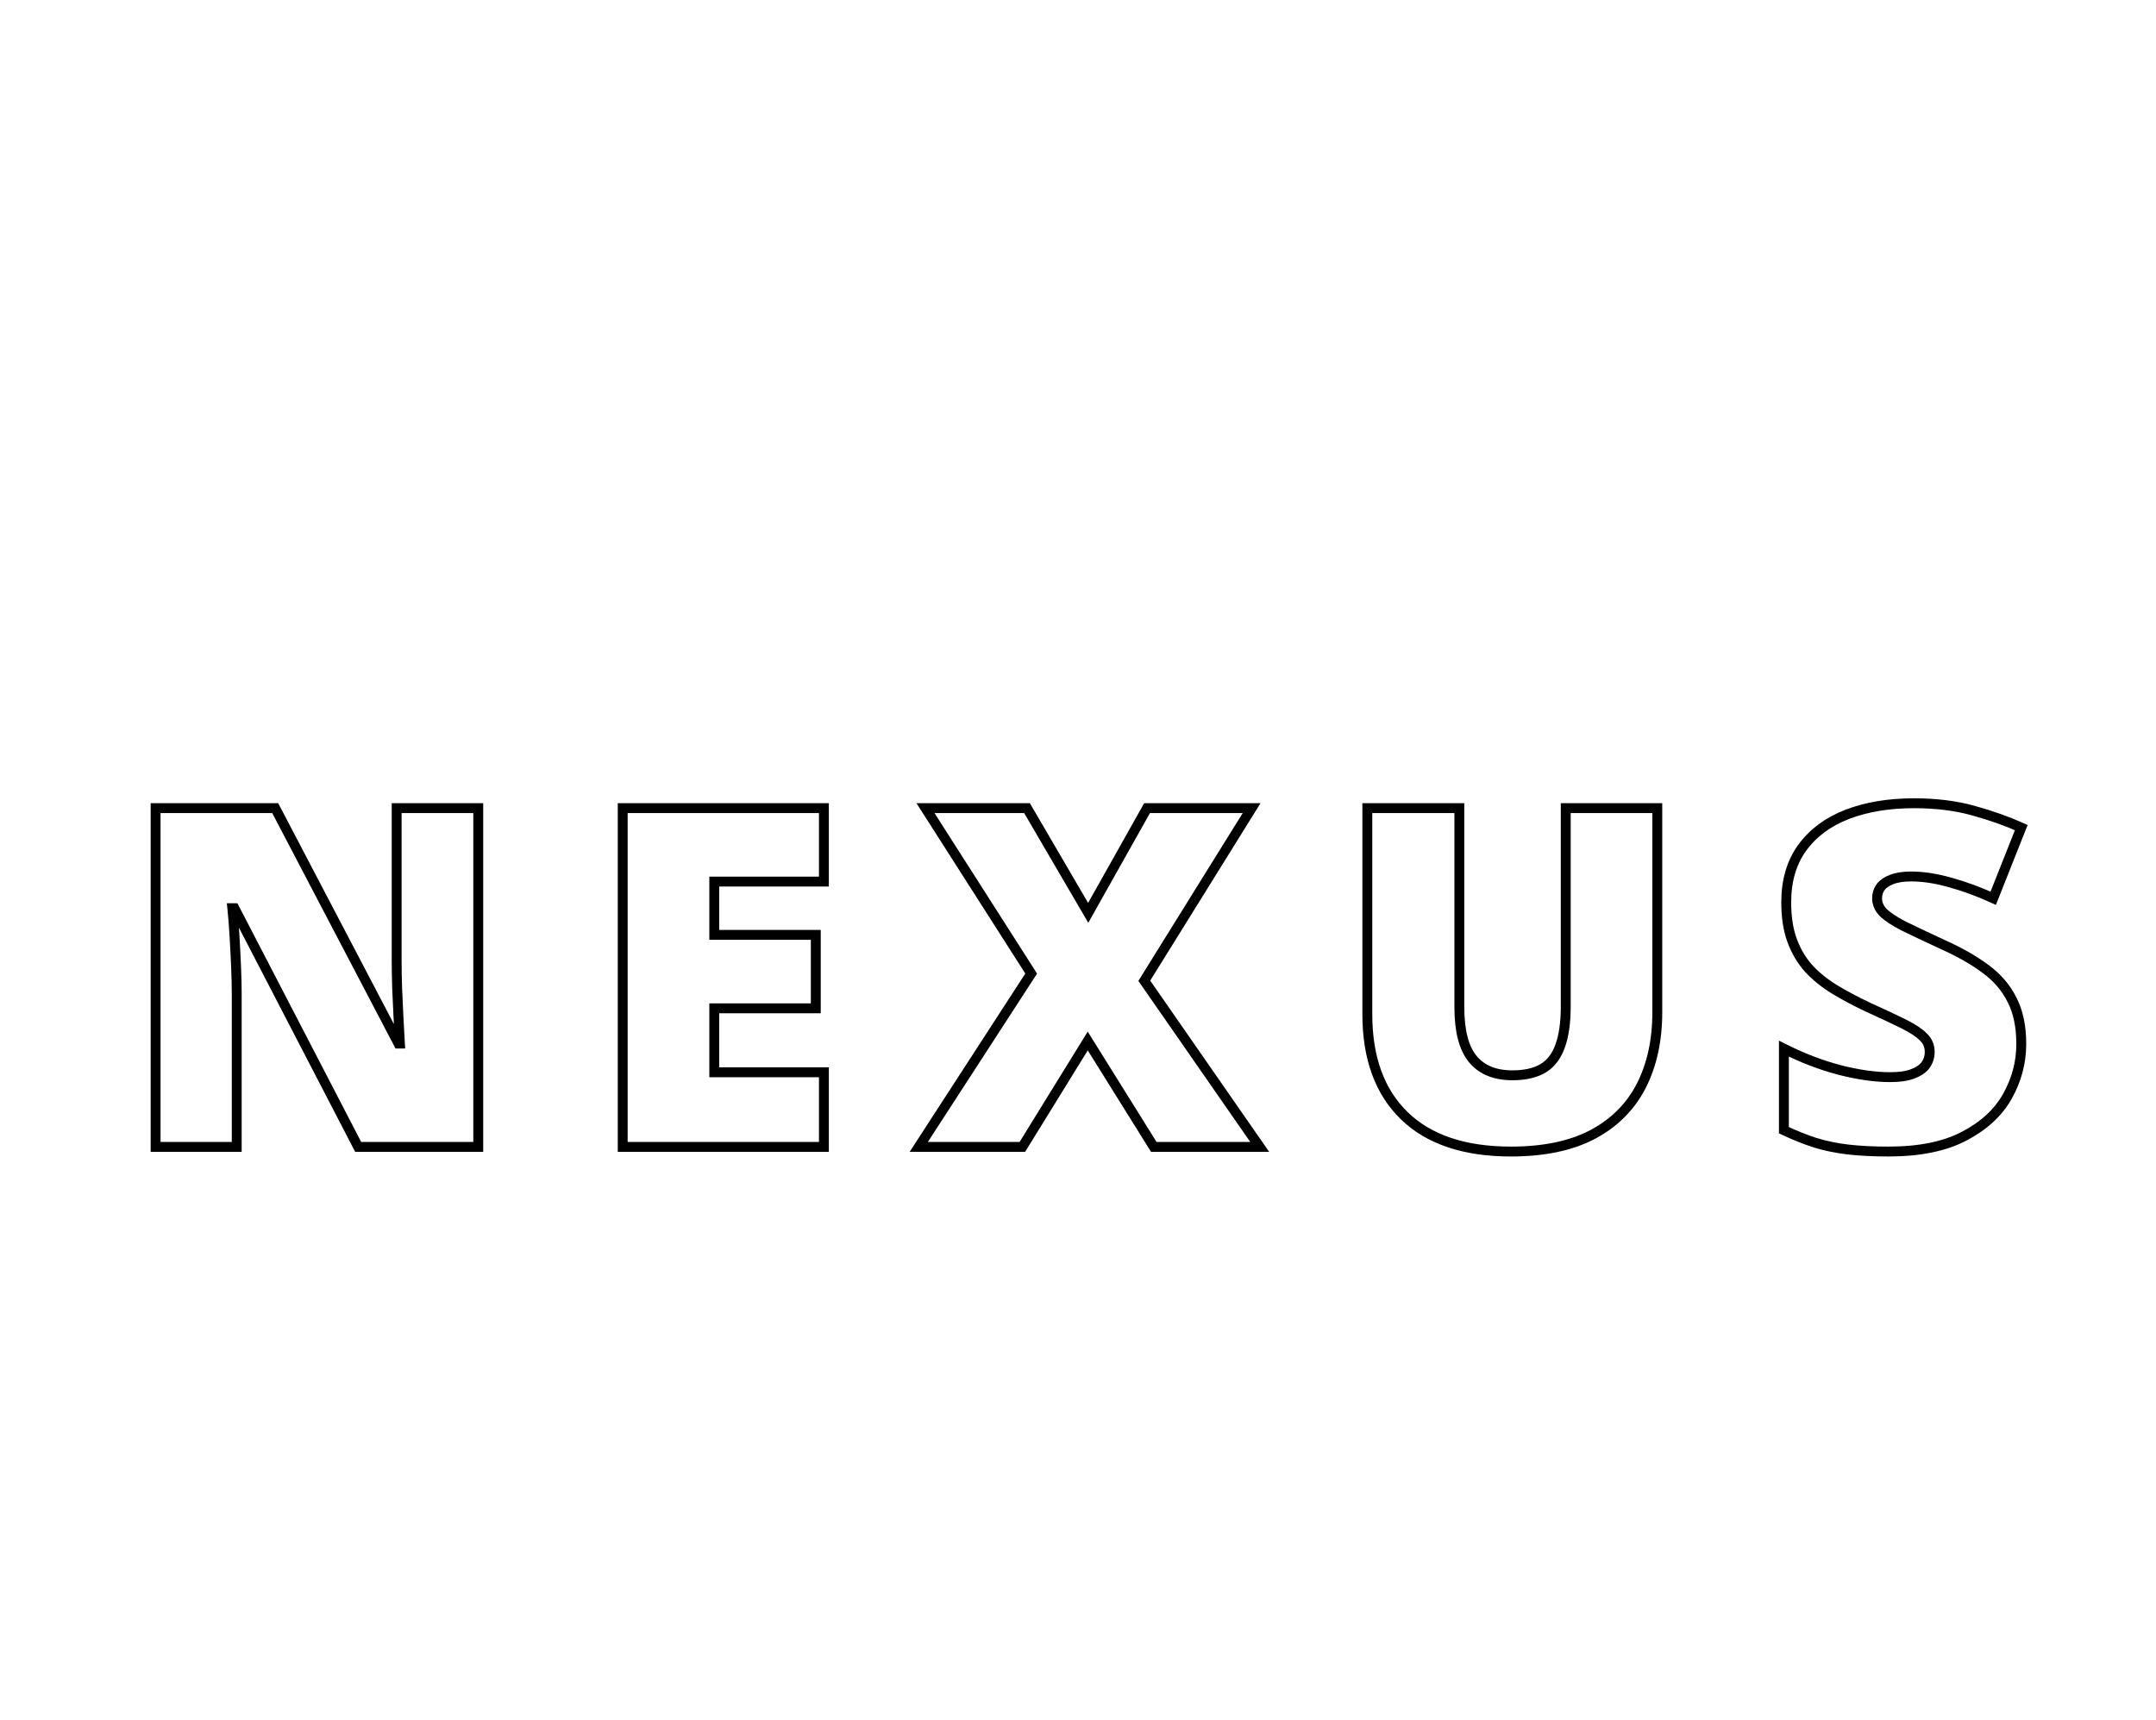 <svg viewBox="0 0 218 174" fill="none" xmlns="http://www.w3.org/2000/svg">
                     
  <g clip-path="url(#clip0_202_2)">
     <path className="animFolder" data-set="SVGanim" fill-rule="evenodd" clip-rule="evenodd"
        d="M87.2 0H21.8C9.81 0 0 9.787 0 21.75V152.25C0 164.212 9.81 174 21.8 174H196.2C208.19 174 218 164.212 218 152.25V43.5C218 31.538 208.19 21.75 196.2 21.75H109L87.2 0Z"
        fill="white" />
     
     <g filter="url(#filter0_d_202_2)">
        <path className="animText" data-set="SVGanim" stroke-dasharray="854" stroke-dashoffset="0"
           d="M48.358 116H36.217L23.702 91.859H23.491C23.569 92.594 23.639 93.477 23.702 94.508C23.764 95.539 23.819 96.594 23.866 97.672C23.913 98.734 23.936 99.695 23.936 100.555V116H15.733V81.734H27.827L40.295 105.547H40.436C40.389 104.797 40.342 103.93 40.295 102.945C40.248 101.945 40.202 100.938 40.155 99.922C40.123 98.906 40.108 98.008 40.108 97.227V81.734H48.358V116ZM83.308 116H62.964V81.734H83.308V89.164H72.222V94.555H82.487V101.984H72.222V108.453H83.308V116ZM127.375 116H116.664L109.984 105.289L103.375 116H92.898L104.266 98.469L93.578 81.734H103.844L110.031 92.328L115.984 81.734H126.555L115.703 99.195L127.375 116ZM167.575 81.734V102.359C167.575 105.234 167.028 107.734 165.934 109.859C164.841 111.969 163.2 113.602 161.012 114.758C158.825 115.898 156.083 116.469 152.786 116.469C148.067 116.469 144.466 115.258 141.981 112.836C139.497 110.414 138.255 106.992 138.255 102.57V81.734H147.559V101.844C147.559 104.266 148.012 106.023 148.919 107.117C149.825 108.211 151.161 108.758 152.927 108.758C154.192 108.758 155.223 108.523 156.02 108.055C156.817 107.57 157.395 106.812 157.755 105.781C158.13 104.75 158.317 103.422 158.317 101.797V81.734H167.575ZM204.377 105.594C204.377 107.453 203.908 109.219 202.97 110.891C202.033 112.547 200.572 113.891 198.587 114.922C196.619 115.953 194.072 116.469 190.947 116.469C189.384 116.469 188.009 116.398 186.822 116.258C185.65 116.117 184.556 115.891 183.541 115.578C182.525 115.25 181.47 114.828 180.377 114.312V106.062C182.236 107 184.111 107.719 186.002 108.219C187.892 108.703 189.603 108.945 191.134 108.945C192.056 108.945 192.806 108.836 193.384 108.617C193.978 108.398 194.416 108.102 194.697 107.727C194.978 107.336 195.119 106.891 195.119 106.391C195.119 105.797 194.908 105.297 194.486 104.891C194.08 104.469 193.423 104.031 192.517 103.578C191.611 103.125 190.416 102.562 188.931 101.891C187.666 101.297 186.517 100.688 185.486 100.062C184.47 99.438 183.595 98.727 182.861 97.93C182.142 97.117 181.587 96.172 181.197 95.094C180.806 94.016 180.611 92.742 180.611 91.273C180.611 89.07 181.15 87.227 182.228 85.742C183.322 84.242 184.837 83.117 186.775 82.367C188.728 81.617 190.978 81.242 193.525 81.242C195.759 81.242 197.767 81.492 199.548 81.992C201.345 82.492 202.955 83.062 204.377 83.703L201.541 90.852C200.072 90.18 198.627 89.648 197.205 89.258C195.783 88.852 194.462 88.648 193.244 88.648C192.447 88.648 191.791 88.75 191.275 88.953C190.775 89.141 190.4 89.398 190.15 89.727C189.916 90.055 189.798 90.43 189.798 90.852C189.798 91.383 190.002 91.859 190.408 92.281C190.83 92.703 191.525 93.164 192.494 93.664C193.478 94.148 194.814 94.781 196.502 95.562C198.173 96.312 199.595 97.125 200.767 98C201.939 98.859 202.83 99.898 203.439 101.117C204.064 102.32 204.377 103.812 204.377 105.594Z"
           stroke="black" />
     </g>
  </g>
 
</svg>